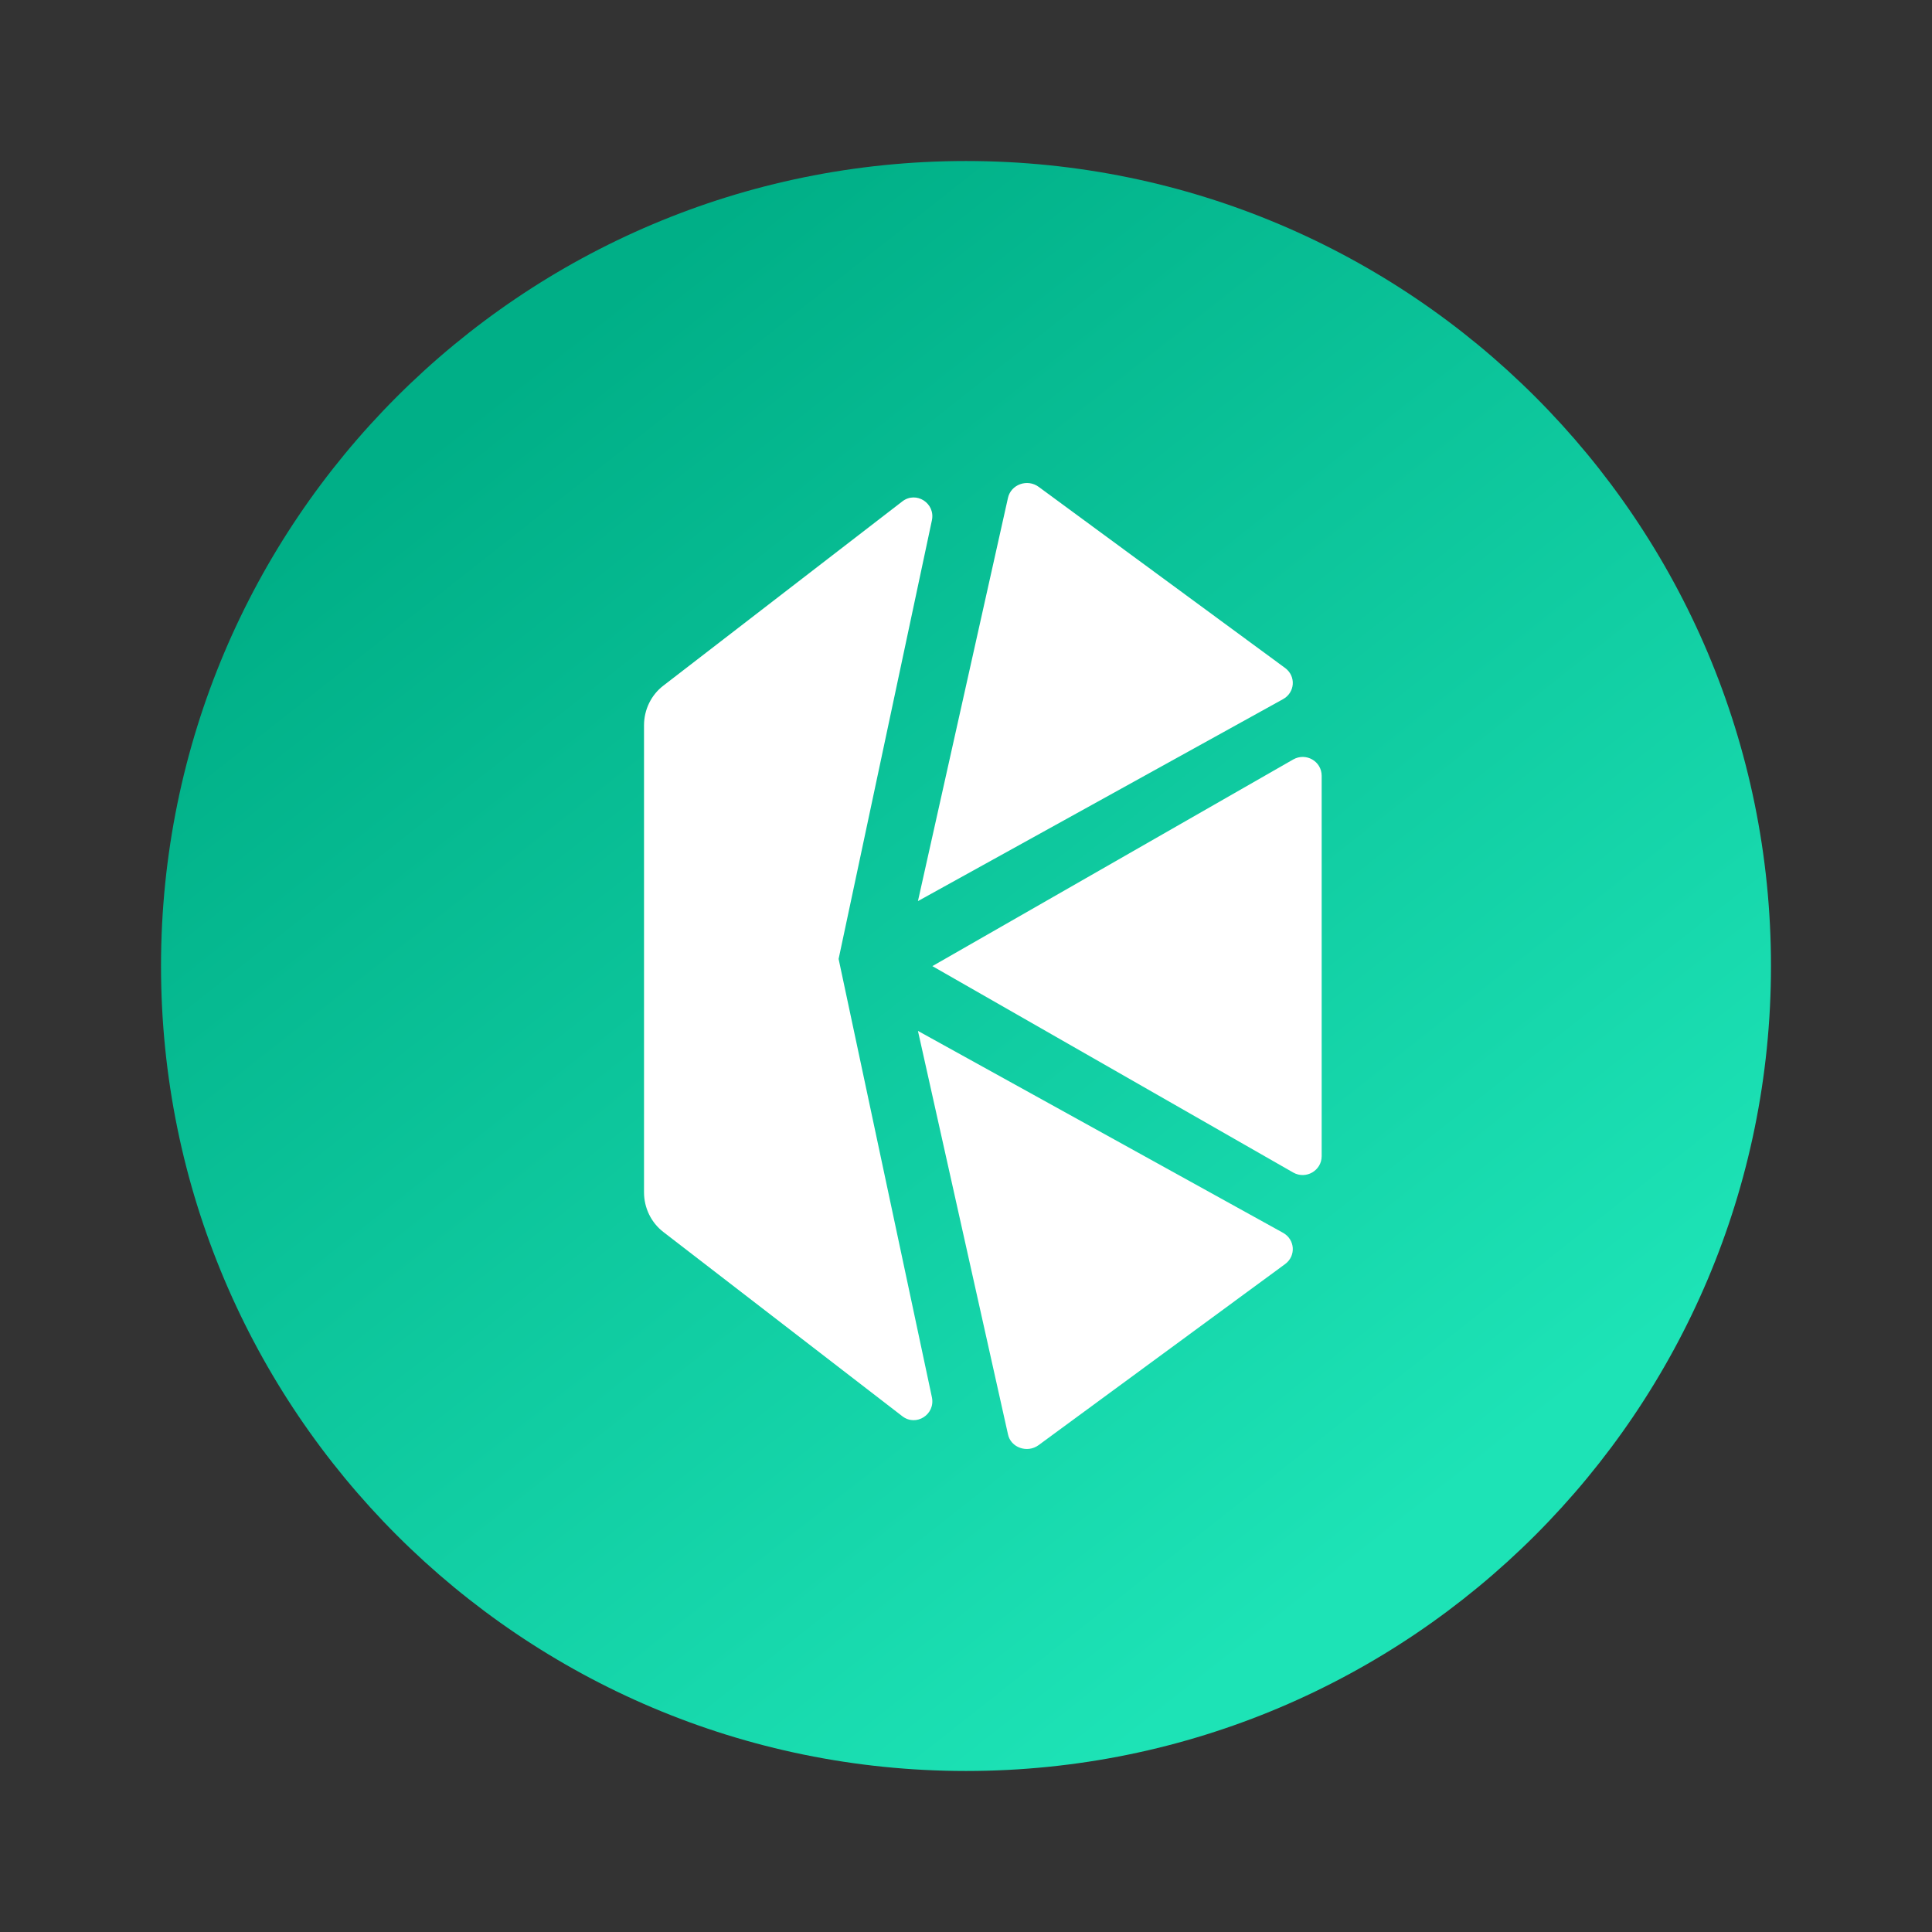 <svg width="32" height="32" viewBox="0 0 32 32" fill="none" xmlns="http://www.w3.org/2000/svg">
  <rect x="0" y="0" width="32" height="32" fill="#333333" stroke="none"/>
  <path
    d="M16 29.333C23.364 29.333 29.333 23.364 29.333 16C29.333 8.636 23.364 2.667 16 2.667C8.636 2.667 2.667 8.636 2.667 16C2.667 23.364 8.636 29.333 16 29.333Z"
    fill="url(#knc_paint0_linear)" key="o9MAdG8TN" />
  <path fill-rule="evenodd" clip-rule="evenodd"
    d="M17.204 8.064L21.287 11.065C21.469 11.201 21.451 11.47 21.25 11.581L15.204 14.925L16.695 8.247C16.743 8.025 17.015 7.925 17.204 8.064ZM21.42 19.421L15.443 16.002L21.42 12.579C21.63 12.46 21.891 12.608 21.891 12.85V19.15C21.891 19.389 21.63 19.54 21.42 19.421ZM17.201 23.937L21.287 20.936C21.469 20.8 21.45 20.531 21.253 20.42L15.204 17.075L16.695 23.755C16.739 23.977 17.015 24.073 17.201 23.937ZM15.435 8.619L13.89 15.883L15.435 23.142C15.496 23.428 15.174 23.634 14.945 23.457L10.989 20.407C10.785 20.251 10.667 20.006 10.667 19.749V12.012C10.667 11.756 10.785 11.51 10.989 11.355L14.945 8.305C15.174 8.128 15.496 8.334 15.435 8.619Z"
    fill="white" key="71WJ7L04zB" />
  <linearGradient id="knc_paint0_linear" key="knc_paint0_linear" x1="7.505" y1="7" x2="22.506" y2="26"
    gradientUnits="userSpaceOnUse">
    <stop stop-color="#00AF87" key="eeIIStpGWr" />
    <stop offset="1" stop-color="#1DE3B6" key="4J9cx9zzB2" />
  </linearGradient>
</svg>